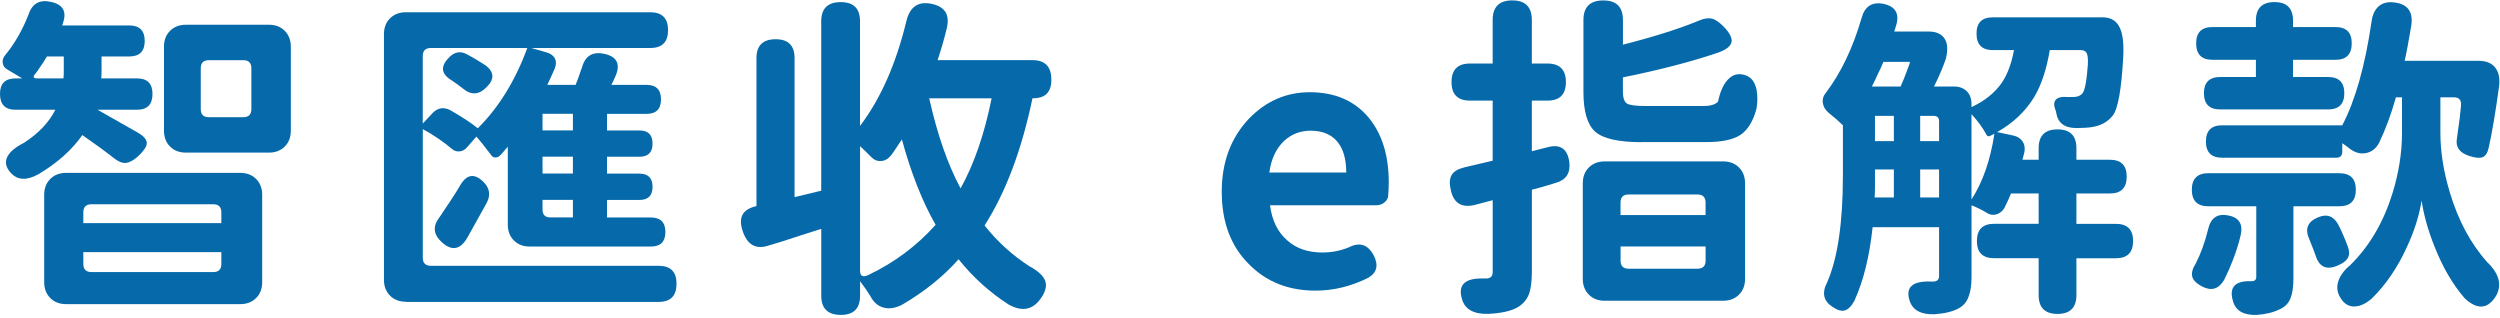 <svg width="723" height="92" viewBox="0 0 723 92" fill="none" xmlns="http://www.w3.org/2000/svg">
<path d="M3.119 49.995C1.626 48.368 1.33 46.742 2.239 45.116C3.023 43.748 4.582 42.485 6.926 41.308C11.155 38.572 14.178 35.386 16.005 31.742H4.487C1.492 31.742 0 30.211 0 27.159C0 24.165 1.492 22.673 4.487 22.673H6.438C4.946 21.764 3.578 20.951 2.344 20.233C1.435 19.774 0.909 19.114 0.784 18.234C0.651 17.354 0.947 16.531 1.665 15.746C4.267 12.561 6.448 8.753 8.199 4.334C9.241 1.081 11.384 -0.191 14.637 0.526C18.148 1.244 19.353 3.262 18.243 6.572C18.243 6.639 18.215 6.754 18.148 6.917C18.081 7.079 18.014 7.223 17.956 7.357H29.857H37.367C40.361 7.357 41.853 8.859 41.853 11.843C41.853 14.838 40.361 16.33 37.367 16.33H29.369V20.721C29.369 21.563 29.341 22.213 29.274 22.673H39.615C42.609 22.673 44.102 24.165 44.102 27.159C44.102 30.221 42.609 31.742 39.615 31.742H28.202C31.522 33.626 35.425 35.836 39.912 38.381C41.672 39.424 42.514 40.466 42.447 41.499C42.38 42.475 41.538 43.709 39.912 45.211C38.611 46.378 37.443 47.019 36.401 47.115C35.358 47.211 34.191 46.742 32.89 45.699C30.68 43.939 27.657 41.729 23.811 39.06C20.817 43.355 16.588 47.125 11.126 50.377C7.739 52.271 5.07 52.138 3.119 49.995ZM10.734 22.673H18.349C18.416 22.156 18.444 21.439 18.444 20.53V16.33H13.565C12.848 17.564 12.13 18.674 11.422 19.65C11.289 19.841 11.078 20.157 10.791 20.578C10.495 20.998 10.255 21.305 10.054 21.506C9.461 22.28 9.691 22.673 10.734 22.673ZM19.123 87.954C17.239 87.954 15.708 87.371 14.541 86.194C13.374 85.027 12.781 83.497 12.781 81.612V56.337C12.781 54.453 13.364 52.922 14.541 51.755C15.708 50.588 17.239 49.995 19.123 49.995H44.303H69.482C71.366 49.995 72.897 50.578 74.064 51.755C75.231 52.931 75.824 54.453 75.824 56.337V81.612C75.824 83.497 75.241 85.027 74.064 86.194C72.897 87.361 71.366 87.954 69.482 87.954H19.123ZM24.098 64.536H44.006H64.01V61.417C64.01 59.858 63.225 59.073 61.666 59.073H26.442C24.883 59.073 24.098 59.858 24.098 61.417V64.536ZM26.442 78.685H61.666C63.225 78.685 64.01 77.9 64.01 76.341V72.925H44.006H24.098V76.341C24.098 77.9 24.883 78.685 26.442 78.685ZM53.764 44.14C51.879 44.14 50.349 43.556 49.181 42.38C48.014 41.212 47.421 39.682 47.421 37.797V13.498C47.421 11.614 48.005 10.083 49.181 8.916C50.349 7.749 51.879 7.156 53.764 7.156H77.766C79.651 7.156 81.181 7.739 82.349 8.916C83.516 10.083 84.109 11.614 84.109 13.498V37.797C84.109 39.682 83.525 41.212 82.349 42.38C81.172 43.547 79.651 44.14 77.766 44.14H65.76H53.764ZM60.403 33.894H70.352C71.912 33.894 72.696 33.11 72.696 31.55V19.745C72.696 18.186 71.912 17.401 70.352 17.401H60.403C58.844 17.401 58.059 18.186 58.059 19.745V25.696V31.55C58.059 33.11 58.834 33.894 60.403 33.894Z" fill="#0569AA"/>
<path d="M117.381 87.266C115.497 87.266 113.966 86.682 112.799 85.505C111.632 84.329 111.039 82.808 111.039 80.923V9.882C111.039 7.998 111.622 6.467 112.799 5.3C113.966 4.133 115.497 3.54 117.381 3.54H152.117H188.03C191.474 3.54 193.205 5.262 193.205 8.715C193.205 12.159 191.483 13.89 188.03 13.89H153.686L158.077 15.163C159.244 15.488 160.048 16.072 160.469 16.923C160.89 17.765 160.871 18.741 160.421 19.851C159.512 21.936 158.795 23.495 158.278 24.538H166.467C166.859 23.629 167.347 22.29 167.931 20.539C168.122 20.023 168.256 19.659 168.323 19.468C169.232 16.148 171.384 14.847 174.761 15.565C178.597 16.407 179.602 18.722 177.784 22.491C177.717 22.682 177.574 23.007 177.344 23.467C177.115 23.926 176.933 24.28 176.808 24.538H186.958C189.752 24.538 191.158 25.935 191.158 28.738C191.158 31.531 189.761 32.938 186.958 32.938H175.546V37.721H184.911C187.446 37.721 188.719 38.993 188.719 41.528C188.719 44.063 187.446 45.336 184.911 45.336H175.546V50.215H184.911C187.446 50.215 188.719 51.487 188.719 54.022C188.719 56.557 187.446 57.83 184.911 57.83H175.546V62.9H188.231C191.024 62.9 192.431 64.296 192.431 67.1C192.431 69.893 191.034 71.299 188.231 71.299H153.198C151.314 71.299 149.783 70.716 148.616 69.539C147.449 68.362 146.856 66.841 146.856 64.957V42.418C146.722 42.609 146.502 42.877 146.176 43.202C145.593 43.92 145.134 44.436 144.808 44.762C144.349 45.288 143.833 45.546 143.249 45.546C142.723 45.546 142.302 45.288 141.977 44.762C140.159 42.361 138.753 40.6 137.777 39.49L135.146 42.514C134.496 43.298 133.75 43.719 132.898 43.786C132.056 43.853 131.339 43.623 130.755 43.107C128.019 40.83 125.197 38.907 122.27 37.348V74.523C122.27 76.082 123.054 76.867 124.613 76.867H190.479C193.923 76.867 195.654 78.589 195.654 82.042C195.654 85.553 193.932 87.314 190.479 87.314H117.381V87.266ZM138.169 37.108C144.215 31.12 148.999 23.381 152.509 13.881H137.385H124.604C123.045 13.881 122.26 14.665 122.26 16.225V35.74L124.996 32.813C126.489 31.187 128.22 30.861 130.172 31.837C133.807 33.923 136.476 35.683 138.169 37.108ZM127.828 70.094C125.417 67.951 125.092 65.636 126.852 63.168C127.244 62.651 127.79 61.838 128.507 60.728C129.091 59.819 129.55 59.131 129.875 58.681C130.009 58.49 130.2 58.193 130.459 57.801C131.693 55.916 132.602 54.453 133.195 53.41C135.079 50.349 137.289 50.09 139.834 52.625C141.594 54.386 141.919 56.366 140.81 58.576C139.576 60.786 137.653 64.239 135.051 68.917C133.032 72.237 130.621 72.629 127.828 70.094ZM133.874 25.6C132.898 24.816 131.827 24.041 130.65 23.256C127.589 21.439 127.302 19.257 129.77 16.722C131.329 15.029 133.051 14.675 134.945 15.651C136.639 16.56 137.873 17.277 138.657 17.794C139.116 18.052 139.729 18.444 140.513 18.961C142.924 20.845 143.019 22.902 140.81 25.112C138.59 27.456 136.285 27.619 133.874 25.6ZM156.901 37.702H161.292H165.683V32.918H156.901V37.702ZM156.901 50.186H161.292H165.683V45.307H156.901V50.186ZM159.149 62.871H161.292H165.683V57.801H156.901V60.633C156.901 62.125 157.647 62.871 159.149 62.871Z" fill="#0569AA"/>
<path d="M291.664 88.05C286.202 84.539 281.38 80.177 277.219 74.973C272.923 79.852 267.528 84.214 261.023 88.05C259.071 89.093 257.263 89.399 255.608 88.978C253.953 88.557 252.661 87.467 251.753 85.706C251.102 84.597 250.098 83.133 248.73 81.315V85.515C248.73 89.227 246.874 91.073 243.171 91.073C239.402 91.073 237.508 89.217 237.508 85.515V66.191C236.207 66.583 234.255 67.195 231.653 68.047C227.358 69.482 224.172 70.486 222.087 71.07C218.509 72.179 216.069 70.744 214.768 66.774C213.467 62.938 214.73 60.566 218.576 59.647C218.643 59.647 218.71 59.647 218.767 59.647V16.808C218.767 13.164 220.623 11.346 224.325 11.346C227.97 11.346 229.788 13.164 229.788 16.808V57.007L237.498 55.151V6.17C237.498 2.459 239.383 0.612 243.162 0.612C246.874 0.612 248.72 2.468 248.72 6.17V36.42C254.642 28.613 259.1 18.559 262.084 6.266C263.06 2.038 265.471 0.316 269.307 1.091C273.277 1.875 274.77 4.247 273.794 8.218C273.076 11.212 272.196 14.264 271.163 17.392H287.56H298.59C302.235 17.392 304.053 19.276 304.053 23.055C304.053 26.633 302.293 28.422 298.782 28.422H298.59C295.472 43.384 290.851 55.648 284.738 65.205C288.45 69.893 292.774 73.825 297.72 77.01C300.255 78.378 301.785 79.804 302.302 81.306C302.819 82.865 302.273 84.692 300.647 86.768C298.361 89.705 295.366 90.126 291.664 88.05ZM251.064 79.555C258.612 75.977 265.117 71.127 270.58 65.014C266.743 58.317 263.491 50.081 260.822 40.323C260.563 40.715 260.171 41.299 259.655 42.083C258.813 43.384 258.162 44.331 257.703 44.915C256.861 45.958 255.885 46.512 254.776 46.57C253.666 46.637 252.69 46.216 251.848 45.297C250.48 43.929 249.437 42.925 248.73 42.274V61.493V78.273C248.73 79.852 249.504 80.273 251.064 79.555ZM277.802 54.481C281.705 47.459 284.7 38.773 286.776 28.432H277.697H268.724C271.067 38.897 274.1 47.584 277.802 54.481Z" fill="#0569AA"/>
<path d="M380.451 84.051C372.645 84.051 366.235 81.516 361.232 76.436C355.961 71.232 353.33 64.239 353.33 55.457C353.33 46.933 355.932 39.911 361.136 34.382C366.082 29.245 371.965 26.671 378.796 26.671C386.076 26.671 391.768 29.14 395.872 34.085C399.708 38.773 401.631 45.01 401.631 52.817C401.631 53.984 401.564 55.352 401.44 56.911C401.306 57.562 400.914 58.136 400.273 58.624C399.622 59.111 398.876 59.36 398.025 59.36H384.067H367.287C367.871 63.78 369.536 67.166 372.262 69.51C374.864 71.854 378.241 73.021 382.412 73.021C385.081 73.021 387.616 72.533 390.027 71.558C393.146 69.931 395.556 70.677 397.25 73.806C398.742 76.666 398.226 78.847 395.69 80.34C390.735 82.808 385.655 84.051 380.451 84.051ZM367.087 49.899H378.212H389.338C389.338 46.063 388.496 43.107 386.803 41.021C385.043 38.878 382.441 37.797 378.997 37.797C376.003 37.797 373.439 38.811 371.286 40.82C369.009 43.03 367.603 46.053 367.087 49.899Z" fill="#0569AA"/>
<path d="M422.802 86.491C421.568 82.396 423.615 80.406 428.953 80.54C429.278 80.54 429.604 80.54 429.929 80.54C431.096 80.474 431.689 79.861 431.689 78.685V57.897L426.514 59.264C422.735 60.173 420.429 58.777 419.588 55.065C419.128 53.18 419.195 51.717 419.779 50.674C420.362 49.631 421.568 48.885 423.386 48.426C425.146 48.033 427.91 47.383 431.68 46.474V29.101H425.146C421.568 29.101 419.779 27.312 419.779 23.735C419.779 20.157 421.568 18.368 425.146 18.368H431.68V5.778C431.68 2.009 433.564 0.115 437.343 0.115C441.112 0.115 443.006 1.999 443.006 5.778V18.368H447.493C451.071 18.368 452.86 20.157 452.86 23.735C452.86 27.312 451.071 29.101 447.493 29.101H443.006V43.738C443.523 43.604 444.288 43.413 445.302 43.154C446.307 42.896 447.072 42.695 447.598 42.571C451.243 41.595 453.319 43.03 453.845 46.866C454.238 50.052 452.898 52.071 449.846 52.912C449.005 53.171 447.704 53.563 445.943 54.08C444.642 54.405 443.666 54.663 443.016 54.864V66.765V78.57C443.016 81.497 442.71 83.726 442.088 85.257C441.466 86.787 440.376 88.002 438.816 88.911C436.999 89.954 434.234 90.566 430.522 90.767C426.217 90.911 423.644 89.476 422.802 86.491ZM464.081 86.979C462.197 86.979 460.666 86.395 459.499 85.219C458.332 84.051 457.739 82.521 457.739 80.636V53.018C457.739 51.133 458.322 49.602 459.499 48.435C460.666 47.268 462.197 46.675 464.081 46.675H481.158H498.33C500.214 46.675 501.745 47.259 502.912 48.435C504.079 49.602 504.672 51.133 504.672 53.018V80.636C504.672 82.521 504.089 84.051 502.912 85.219C501.745 86.386 500.214 86.979 498.33 86.979H464.081ZM474.815 41.117C468.118 41.117 463.622 40.112 461.345 38.094C459.069 36.075 457.93 32.239 457.93 26.576V5.788C457.93 2.018 459.843 0.124 463.689 0.124C467.458 0.124 469.353 2.009 469.353 5.788V12.915C478.326 10.638 485.711 8.294 491.499 5.893C492.867 5.309 494.101 5.147 495.211 5.405C496.187 5.73 497.229 6.448 498.33 7.548C500.147 9.366 500.96 10.887 500.769 12.082C500.578 13.288 499.334 14.312 497.057 15.153C489.251 17.822 480.01 20.224 469.343 22.376V26.471C469.343 28.288 469.735 29.446 470.51 29.934C471.295 30.422 473.084 30.661 475.877 30.661H492.657C494.675 30.661 496.072 30.24 496.856 29.388C497.44 26.595 498.349 24.509 499.592 23.141C501.085 21.448 502.912 21.027 505.055 21.869C506.547 22.453 507.523 23.792 507.982 25.868C508.307 27.561 508.307 29.417 507.982 31.426C507.006 35.071 505.447 37.606 503.295 39.041C501.152 40.409 497.899 41.088 493.537 41.088H484.171H474.815V41.117ZM468.664 62.192H480.957H493.25V58.585C493.25 57.026 492.465 56.242 490.906 56.242H470.998C469.439 56.242 468.654 57.026 468.654 58.585V62.192H468.664ZM471.008 77.709H490.916C492.475 77.709 493.259 76.924 493.259 75.365V71.27H480.966H468.673V75.365C468.664 76.924 469.448 77.709 471.008 77.709Z" fill="#0569AA"/>
<path d="M552.294 87.074C550.993 83.171 552.945 81.287 558.149 81.411C558.474 81.411 558.8 81.411 559.125 81.411C560.235 81.411 560.78 80.856 560.78 79.756V65.703H541.561C540.652 74.227 538.892 81.315 536.29 86.979C535.448 88.538 534.529 89.466 533.554 89.763C532.578 90.059 531.372 89.715 529.947 88.739C527.345 87.046 526.828 84.702 528.388 81.717C531.449 74.753 532.97 64.411 532.97 50.683V36.238C531.927 35.195 530.598 34.028 528.971 32.727C527.929 31.885 527.326 30.909 527.163 29.8C527.001 28.69 527.307 27.686 528.091 26.777C532.444 20.989 535.859 13.833 538.337 5.309C539.246 1.865 541.36 0.469 544.679 1.11C548.123 1.827 549.367 3.874 548.391 7.261C548.257 7.72 548.066 8.332 547.808 9.117H557.757C559.9 9.117 561.43 9.787 562.339 11.116C563.248 12.446 563.382 14.417 562.731 17.019C561.89 19.487 560.742 22.156 559.316 25.016H565.075C566.635 25.016 567.869 25.476 568.787 26.384C569.696 27.293 570.155 28.527 570.155 30.096V30.976C573.924 29.216 576.823 26.911 578.842 24.05C580.535 21.582 581.74 18.387 582.448 14.484H576.297C573.178 14.484 571.609 12.886 571.609 9.7C571.609 6.582 573.169 5.013 576.297 5.013H593.076H608.105C610.181 5.013 611.712 5.797 612.688 7.357C613.798 9.117 614.247 12.044 614.056 16.139C613.539 25.896 612.496 31.684 610.937 33.511C609.502 35.272 607.551 36.343 605.082 36.735C603.915 36.927 602.385 37.032 600.5 37.032C597.047 37.032 595.095 35.54 594.645 32.545C594.645 32.478 594.626 32.364 594.598 32.201C594.559 32.038 594.511 31.923 594.454 31.857C593.937 30.555 593.947 29.561 594.502 28.881C595.057 28.202 596.176 27.925 597.869 28.049C598.453 28.049 599.036 28.049 599.63 28.049C600.797 28.049 601.677 27.695 602.26 26.977C602.978 26.069 603.494 23.237 603.82 18.492C603.887 16.933 603.753 15.861 603.427 15.268C603.102 14.752 602.519 14.484 601.667 14.484H592.789C591.881 20.013 590.379 24.538 588.303 28.049C585.768 32.21 582.19 35.597 577.569 38.199L582.152 39.175C583.386 39.433 584.294 39.988 584.888 40.83C585.471 41.672 585.672 42.715 585.471 43.949C585.213 44.991 585.012 45.737 584.888 46.197H589.575V42.877C589.575 39.232 591.393 37.415 595.038 37.415C598.682 37.415 600.5 39.232 600.5 42.877V46.197H610.162C613.415 46.197 615.041 47.823 615.041 51.076C615.041 54.328 613.415 55.955 610.162 55.955H600.5V64.737H611.913C615.233 64.737 616.887 66.392 616.887 69.711C616.887 73.031 615.233 74.686 611.913 74.686H600.5V85.324C600.5 88.969 598.673 90.786 595.038 90.786C591.393 90.786 589.575 88.969 589.575 85.324V74.676H576.699C573.379 74.676 571.724 73.021 571.724 69.702C571.724 66.382 573.379 64.727 576.699 64.727H589.575V55.945H581.578C581.185 56.988 580.535 58.423 579.626 60.24C579.042 61.149 578.277 61.733 577.33 62.001C576.383 62.259 575.493 62.135 574.651 61.608C573.417 60.824 571.915 60.078 570.165 59.36V79.947C570.165 82.358 569.906 84.243 569.38 85.611C568.864 87.17 567.916 88.347 566.548 89.122C564.788 90.097 562.416 90.681 559.421 90.882C555.576 91.006 553.203 89.734 552.294 87.074ZM541.36 25.016H549.654C550.238 23.782 551.051 21.735 552.093 18.865C552.227 18.406 552.323 18.081 552.39 17.889H544.679C544.22 19.056 543.675 20.262 543.024 21.496C542.69 22.28 542.144 23.448 541.36 25.016ZM542.144 57.112H547.702V49.009H542.24V50.664C542.24 51.707 542.24 52.75 542.24 53.783C542.24 55.227 542.202 56.337 542.144 57.112ZM542.24 40.82H547.702V37.214V33.502H542.24V40.82ZM555.317 40.82H560.78V37.214V35.071C560.78 34.028 560.263 33.511 559.221 33.511H555.317V40.82ZM555.317 57.112H560.78V49.009H555.317V53.104V57.112ZM570.145 57.705C573.398 52.692 575.608 46.35 576.785 38.677C576.392 38.869 576 39.07 575.618 39.261C575.158 39.519 574.804 39.452 574.546 39.07C573.436 36.984 571.973 34.975 570.155 33.024V45.412V57.705H570.145Z" fill="#0569AA"/>
<path d="M645.769 87.074C644.602 83.104 646.324 81.191 650.944 81.315C651.078 81.315 651.174 81.315 651.241 81.315C652.083 81.315 652.513 80.894 652.513 80.043V59.657H638.661C635.475 59.657 633.878 58.059 633.878 54.873C633.878 51.688 635.475 50.09 638.661 50.09H657.593H676.525C679.711 50.09 681.309 51.688 681.309 54.873C681.309 58.059 679.711 59.657 676.525 59.657H663.256V80.34C663.256 82.875 662.998 84.798 662.472 86.099C661.955 87.591 660.913 88.701 659.353 89.418C657.536 90.327 655.288 90.882 652.619 91.073C648.83 91.198 646.553 89.868 645.769 87.074ZM636.891 82.875C635.265 82.033 634.308 81.086 634.012 80.043C633.715 79 634.059 77.699 635.035 76.14C636.47 73.347 637.637 70.123 638.546 66.478C639.264 63.101 641.177 61.694 644.305 62.278C647.491 62.862 648.725 64.746 648.017 67.941C647.5 70.218 646.745 72.629 645.769 75.164C645.051 77.049 644.209 78.972 643.234 80.923C641.674 83.592 639.56 84.243 636.891 82.875ZM642.067 31.646C638.948 31.646 637.379 30.087 637.379 26.958C637.379 23.84 638.938 22.271 642.067 22.271H652.408V17.296H639.819C636.7 17.296 635.131 15.699 635.131 12.513C635.131 9.394 636.69 7.825 639.819 7.825H652.408V5.969C652.408 2.392 654.197 0.603 657.775 0.603C661.353 0.603 663.142 2.392 663.142 5.969V7.825H675.435C678.553 7.825 680.122 9.385 680.122 12.513C680.122 15.699 678.563 17.296 675.435 17.296H663.142V22.271H673.292C676.41 22.271 677.979 23.83 677.979 26.958C677.979 30.077 676.42 31.646 673.292 31.646H657.679H642.067ZM712.811 86.29C709.367 82.32 706.468 77.374 704.125 71.462C702.24 66.774 700.968 62.288 700.317 57.992C699.667 62.288 698.232 66.812 696.022 71.558C693.353 77.412 689.976 82.358 685.872 86.386C684.178 87.821 682.552 88.567 680.993 88.634C679.299 88.701 677.932 87.888 676.898 86.194C675.856 84.568 675.664 82.875 676.315 81.124C676.898 79.498 678.037 78.005 679.73 76.637C685.192 71.242 689.23 64.411 691.832 56.146C693.716 50.1 694.663 44.178 694.663 38.39V28.145H692.903C691.535 33.024 689.909 37.415 688.024 41.318C687.115 43.011 685.814 44.006 684.121 44.293C682.428 44.59 680.773 44.054 679.146 42.686C678.754 42.361 678.171 41.94 677.386 41.413V43.853C677.386 45.02 676.803 45.613 675.626 45.613H642.641C639.522 45.613 637.953 44.054 637.953 40.925C637.953 37.807 639.512 36.238 642.641 36.238H657.67H677.377C681.146 29.082 683.978 19.066 685.862 6.18C686.12 4.228 686.819 2.765 687.957 1.789C689.096 0.813 690.607 0.459 692.492 0.717C696.261 1.177 697.887 3.348 697.371 7.251C696.586 11.939 695.936 15.383 695.419 17.593H716.886C718.972 17.593 720.531 18.224 721.574 19.497C722.617 20.769 723.009 22.567 722.741 24.911C721.698 32.526 720.694 38.477 719.718 42.772C719.393 44.264 718.771 45.183 717.862 45.508C717.02 45.766 715.777 45.642 714.15 45.116C711.29 44.207 710.085 42.514 710.544 40.045C710.611 39.72 710.678 39.232 710.735 38.582C711.252 35.138 711.577 32.497 711.711 30.68C711.902 28.986 711.223 28.145 709.664 28.145H705.76V38.39C705.76 43.853 706.669 49.612 708.496 55.658C710.898 63.723 714.514 70.457 719.326 75.853C720.952 77.355 722.024 78.972 722.55 80.732C723.009 82.616 722.684 84.377 721.574 86.003C719.249 89.447 716.322 89.543 712.811 86.29ZM669.676 73.901C669.609 73.71 669.494 73.394 669.331 72.973C669.169 72.552 669.054 72.237 668.987 72.045C668.595 71.07 668.202 70.094 667.82 69.118C666.519 66.191 667.36 64.105 670.355 62.871C672.89 61.761 674.841 62.45 676.209 64.918C677.185 66.803 678.132 68.984 679.041 71.452C679.5 72.753 679.462 73.825 678.945 74.676C678.486 75.461 677.577 76.14 676.209 76.724C672.899 78.225 670.718 77.278 669.676 73.901Z" fill="#0569AA"/>
</svg>

